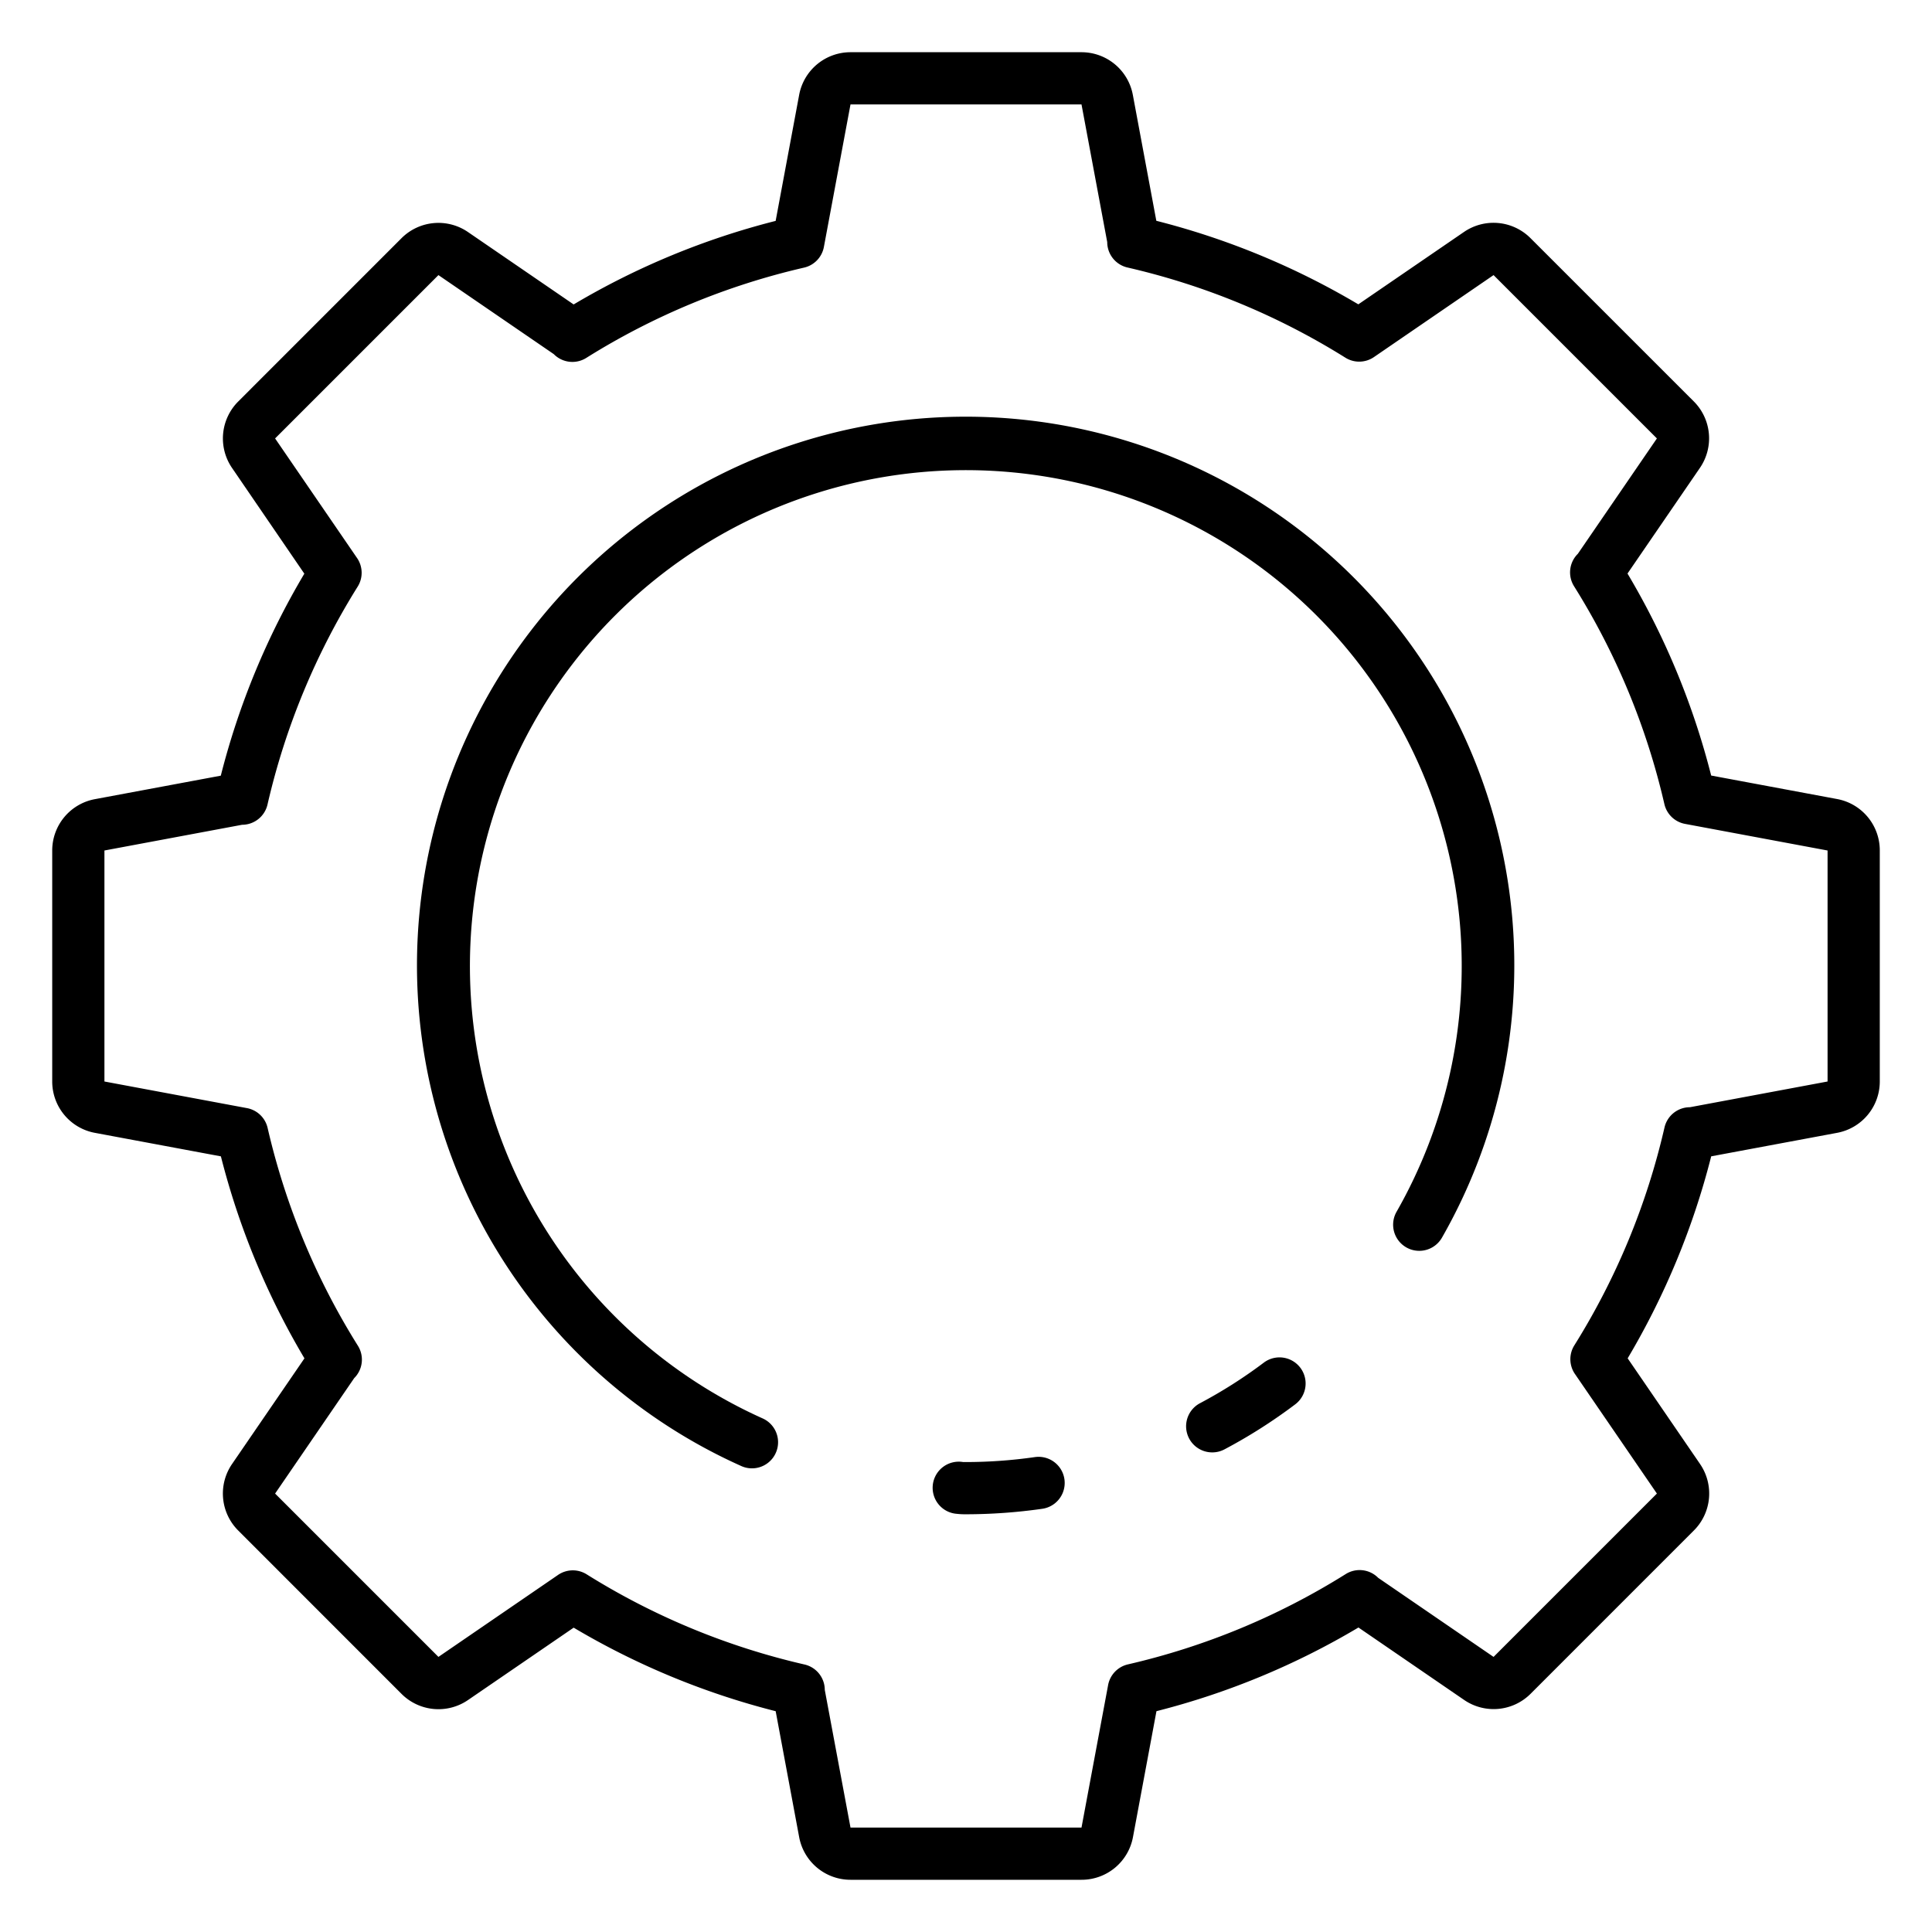 <svg id="Icons" height="512" viewBox="0 0 74 74" width="512" xmlns="http://www.w3.org/2000/svg"><path d="m41.424 72h-8.848a2 2 0 0 1 -1.966-1.633l-.9-4.824a29.219 29.219 0 0 1 -7.737-3.2l-4.048 2.773a2 2 0 0 1 -2.544-.235l-6.258-6.26a2 2 0 0 1 -.235-2.546l2.773-4.047a29.181 29.181 0 0 1 -3.2-7.737l-4.824-.9a2 2 0 0 1 -1.637-1.967v-8.848a2 2 0 0 1 1.633-1.966l4.824-.9a29.167 29.167 0 0 1 3.2-7.737l-2.769-4.049a2 2 0 0 1 .235-2.544l6.256-6.257a2 2 0 0 1 2.546-.235l4.047 2.773a29.181 29.181 0 0 1 7.737-3.2l.9-4.824a2 2 0 0 1 1.967-1.637h8.848a2 2 0 0 1 1.966 1.633l.9 4.824a29.219 29.219 0 0 1 7.737 3.2l4.048-2.773a2 2 0 0 1 2.544.235l6.257 6.256a2 2 0 0 1 .235 2.546l-2.774 4.047a29.15 29.15 0 0 1 3.205 7.737l4.824.9a2 2 0 0 1 1.634 1.971v8.848a2 2 0 0 1 -1.633 1.966l-4.824.9a29.219 29.219 0 0 1 -3.2 7.737l2.773 4.048a2 2 0 0 1 -.235 2.544l-6.256 6.257a2 2 0 0 1 -2.545.236l-4.048-2.775a29.15 29.15 0 0 1 -7.737 3.205l-.9 4.824a2 2 0 0 1 -1.971 1.634zm-9.833-7.272.985 5.272h8.848l1.016-5.441a1 1 0 0 1 .761-.809 27.224 27.224 0 0 0 8.344-3.46 1 1 0 0 1 1.243.145l4.419 3.028 6.256-6.256-3.129-4.566a1 1 0 0 1 -.034-1.11 27.246 27.246 0 0 0 3.454-8.346 1 1 0 0 1 .974-.776l5.272-.985v-8.848l-5.441-1.016a1 1 0 0 1 -.809-.761 27.224 27.224 0 0 0 -3.46-8.344 1 1 0 0 1 .145-1.243l3.028-4.419-6.256-6.256-4.566 3.129a1 1 0 0 1 -1.11.034 27.246 27.246 0 0 0 -8.346-3.454 1 1 0 0 1 -.776-.974l-.985-5.272h-8.848l-1.016 5.441a1 1 0 0 1 -.761.809 27.215 27.215 0 0 0 -8.345 3.46 1 1 0 0 1 -1.243-.146l-4.418-3.027-6.256 6.256 3.129 4.566a1 1 0 0 1 .034 1.11 27.257 27.257 0 0 0 -3.454 8.346 1 1 0 0 1 -.974.776l-5.272.985v8.848l5.441 1.016a1 1 0 0 1 .809.761 27.238 27.238 0 0 0 3.459 8.345 1 1 0 0 1 -.143 1.24l-3.029 4.421 6.256 6.256 4.566-3.129a1 1 0 0 1 1.111-.034 27.231 27.231 0 0 0 8.345 3.454 1 1 0 0 1 .776.974z"/><path d="m37 58a2.75 2.75 0 0 1 -.351-.017 1 1 0 1 1 .242-1.983h.109a18.683 18.683 0 0 0 2.638-.19 1 1 0 1 1 .284 1.98 20.756 20.756 0 0 1 -2.922.21z"/><path d="m28.8 56.241a.993.993 0 0 1 -.409-.089 21.015 21.015 0 1 1 26.837-8.743 1 1 0 0 1 -1.734-1 18.994 18.994 0 1 0 -24.284 7.919 1 1 0 0 1 -.411 1.913z"/><path d="m46.431 55.63a1 1 0 0 1 -.468-1.884 18.264 18.264 0 0 0 2.445-1.555 1 1 0 1 1 1.2 1.6 20.1 20.1 0 0 1 -2.708 1.723.993.993 0 0 1 -.469.116z"/></svg>